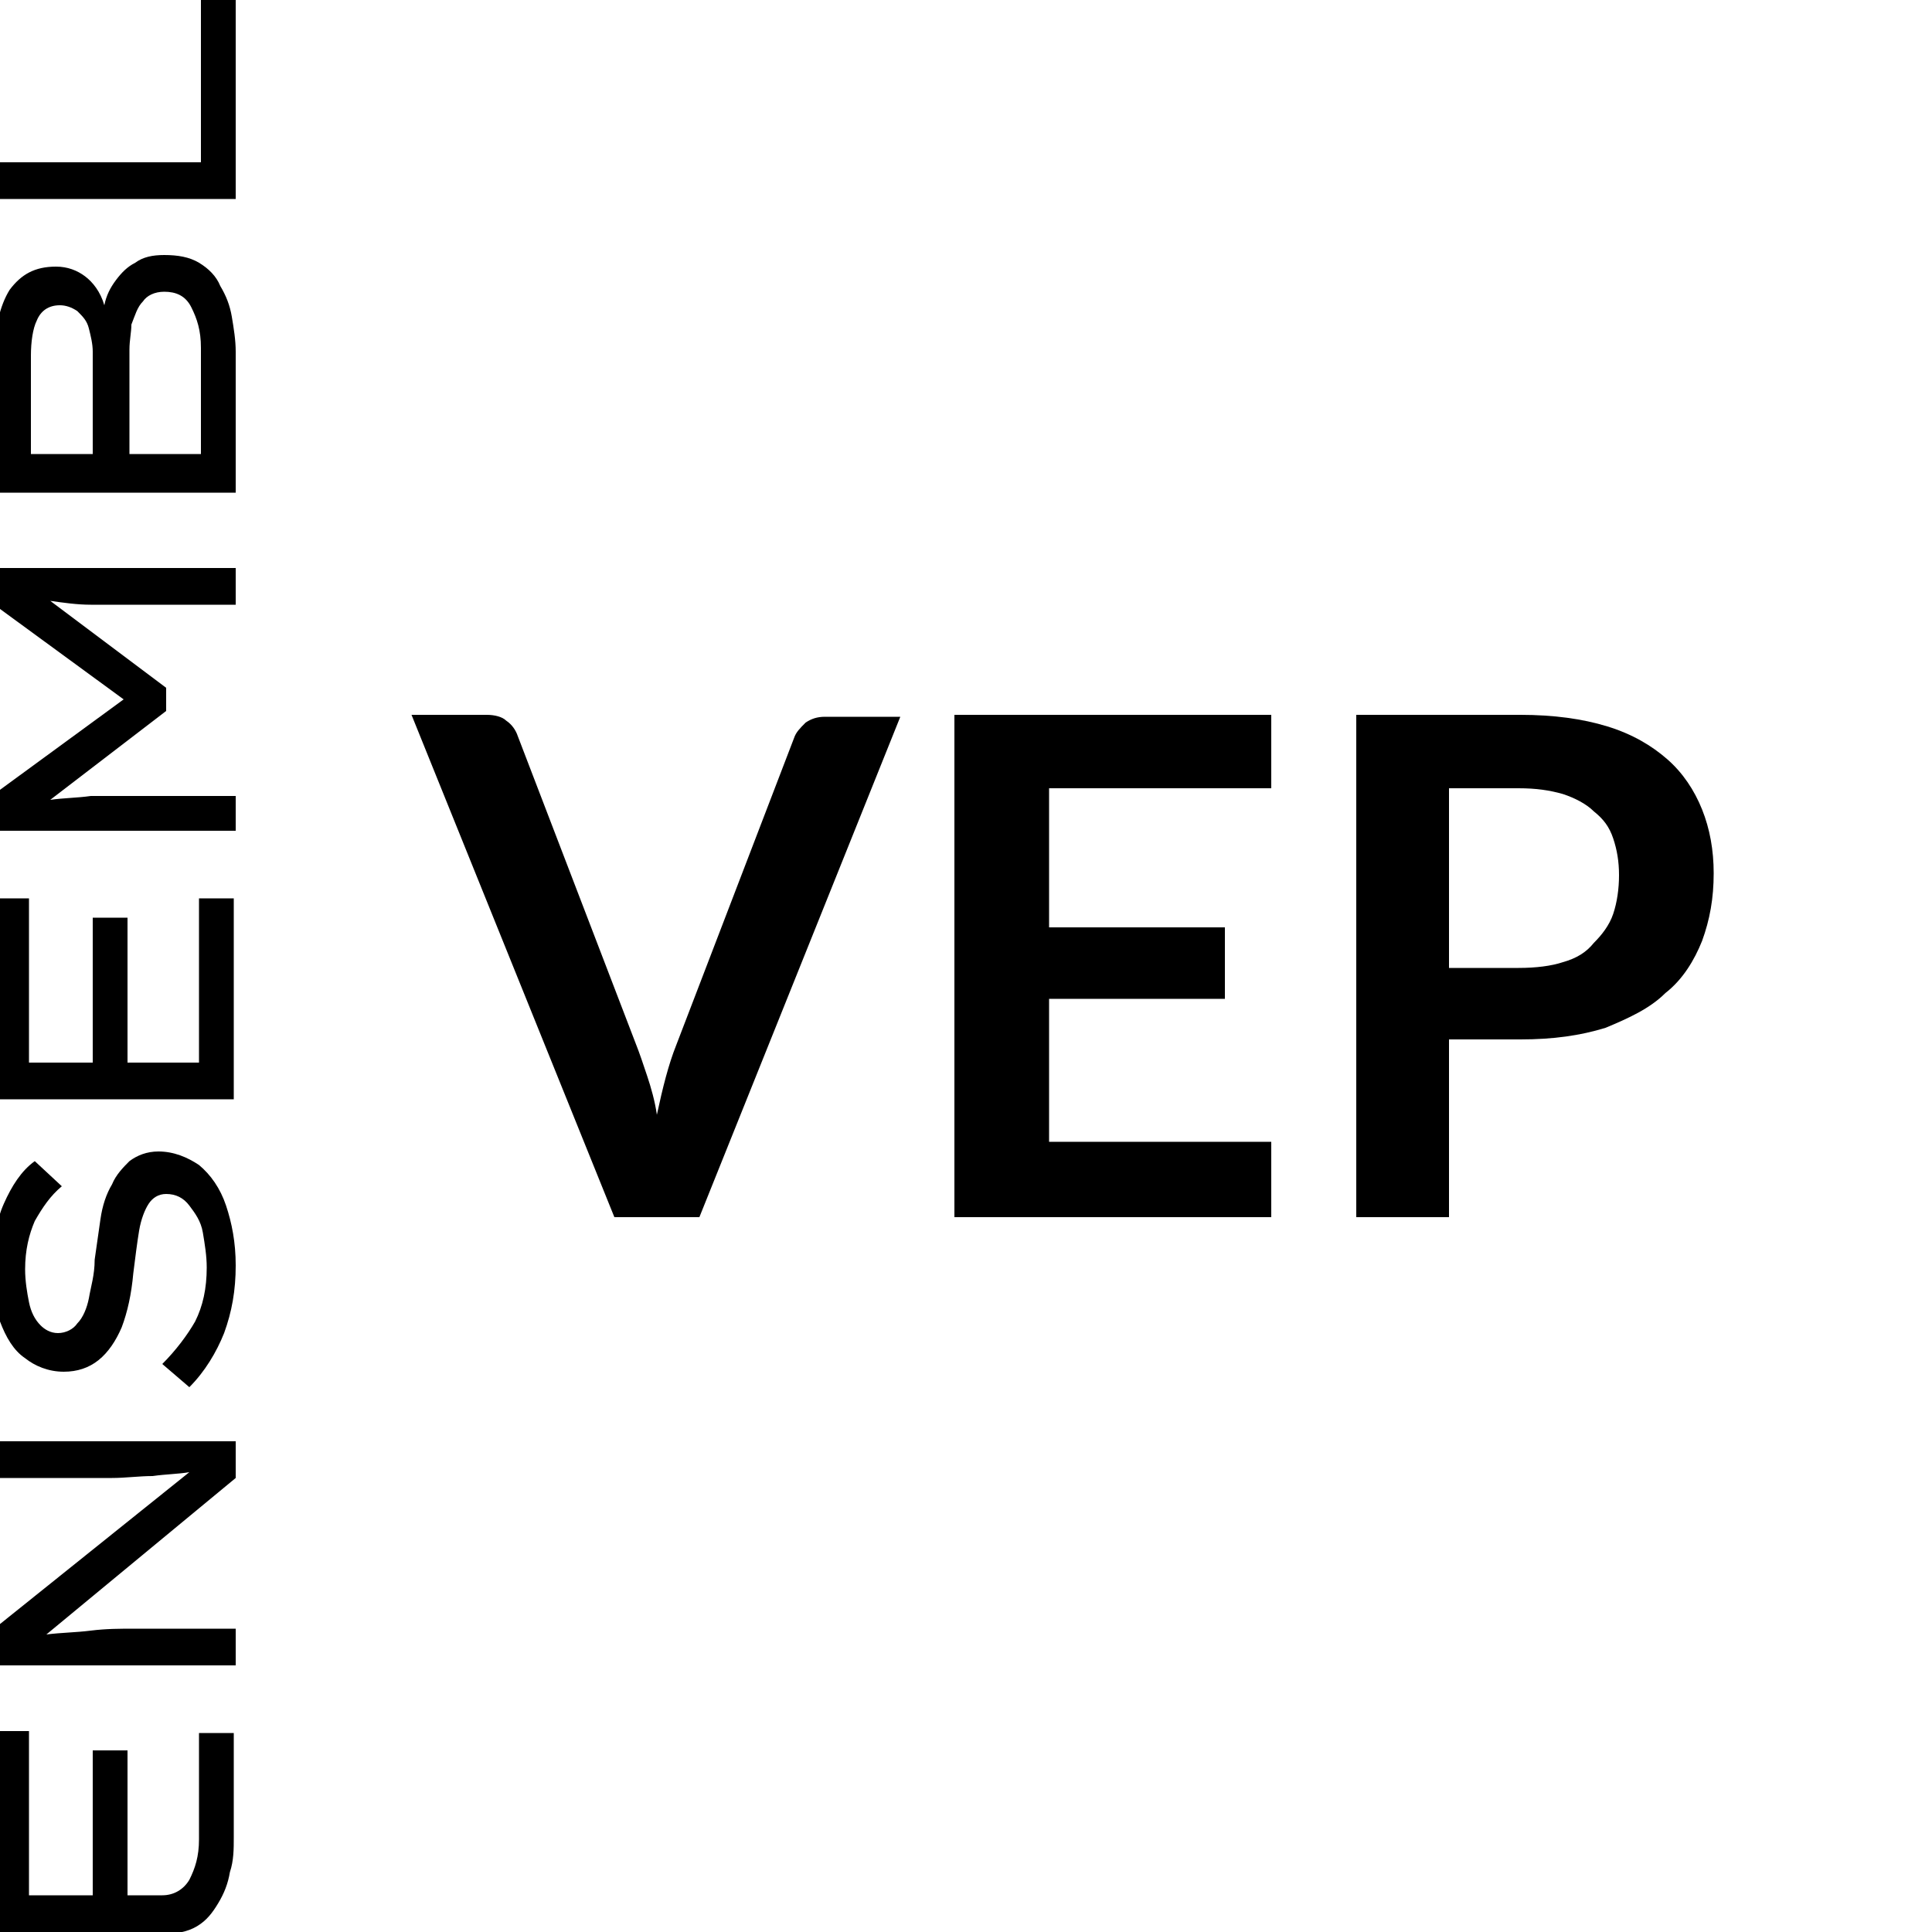 <?xml version="1.0" encoding="utf-8"?>
<!-- Generator: Adobe Illustrator 25.4.1, SVG Export Plug-In . SVG Version: 6.00 Build 0)  -->
<svg version="1.1" xmlns="http://www.w3.org/2000/svg" xmlns:xlink="http://www.w3.org/1999/xlink"
  viewBox="0 0 100 100" xml:space="preserve">
  <g>
    <path d="M21.3,37h3.9c0.4,0,0.8,0.1,1,0.3c0.3,0.2,0.5,0.5,0.6,0.8L32.9,54c0.2,0.5,0.4,1.1,0.6,1.7c0.2,0.6,0.4,1.3,0.5,2
		c0.3-1.4,0.6-2.6,1-3.6l6.1-15.9c0.1-0.3,0.3-0.5,0.6-0.8c0.3-0.2,0.6-0.3,1-0.3h3.9L36.2,63h-4.4L21.3,37z" />
    <path d="M65.8,37v3.8H54.3V48h9.1v3.7h-9.1v7.4h11.5V63H49.4V37H65.8z" />
    <path d="M75,53.8V63h-4.8V37h8.5c1.7,0,3.2,0.2,4.5,0.6c1.3,0.4,2.3,1,3.1,1.7c0.8,0.7,1.4,1.6,1.8,2.6s0.6,2.1,0.6,3.3
		c0,1.3-0.2,2.4-0.6,3.5c-0.4,1-1,2-1.9,2.7c-0.8,0.8-1.9,1.3-3.1,1.8c-1.3,0.4-2.7,0.6-4.4,0.6C78.7,53.8,75,53.8,75,53.8z
			M75,50.1h3.6c0.9,0,1.7-0.1,2.3-0.3c0.7-0.2,1.2-0.5,1.6-1c0.4-0.4,0.8-0.9,1-1.5s0.3-1.3,0.3-2s-0.1-1.3-0.3-1.9
		c-0.2-0.6-0.5-1-1-1.4c-0.4-0.4-1-0.7-1.6-0.9c-0.7-0.2-1.4-0.3-2.3-0.3H75V50.1z" />
  </g>
  <g>
    <path d="M10.4,0h1.8v10.3H-0.3V8.4h10.7V0z" />
    <path d="M-0.3,18.6c0-1.6,0.3-2.8,0.8-3.6c0.6-0.8,1.3-1.2,2.4-1.2c0.6,0,1.1,0.2,1.5,0.5s0.8,0.8,1,1.5c0.1-0.5,0.3-0.9,0.6-1.3
		c0.3-0.4,0.6-0.7,1-0.9c0.4-0.3,0.9-0.4,1.5-0.4c0.7,0,1.3,0.1,1.8,0.4c0.5,0.3,0.9,0.7,1.1,1.2c0.3,0.5,0.5,1,0.6,1.6
		c0.1,0.6,0.2,1.2,0.2,1.8v7.3H-0.3V18.6z M1.6,18.4v5.1h3.2v-5.3c0-0.4-0.1-0.8-0.2-1.2c-0.1-0.4-0.3-0.6-0.6-0.9
		c-0.3-0.2-0.6-0.3-0.9-0.3c-0.6,0-1,0.3-1.2,0.8C1.7,17,1.6,17.7,1.6,18.4z M6.7,18.1v5.4h3.7V18c0-0.9-0.2-1.5-0.5-2.1
		c-0.3-0.6-0.8-0.8-1.4-0.8c-0.5,0-0.9,0.2-1.1,0.5c-0.3,0.3-0.4,0.7-0.6,1.2C6.8,17.2,6.7,17.6,6.7,18.1z" />
    <path d="M-0.3,41.1l6.7-4.9l-6.7-4.9v-1.9h12.5v1.9H6.9c-0.8,0-1.5,0-2.2,0s-1.4-0.1-2.1-0.2l6,4.5v1.2l-6,4.6
		c0.7-0.1,1.4-0.1,2.1-0.2c0.7,0,1.4,0,2.2,0h5.3V43H-0.3V41.1z" />
    <path d="M-0.3,56.9V46.5h1.8V55h3.3v-7.5h1.8V55h3.7v-8.5h1.8v10.4H-0.3z" />
    <path d="M8.4,70.6c0.7-0.7,1.3-1.5,1.7-2.2c0.4-0.8,0.6-1.7,0.6-2.8c0-0.6-0.1-1.2-0.2-1.8c-0.1-0.6-0.4-1-0.7-1.4
		s-0.7-0.6-1.2-0.6c-0.4,0-0.7,0.2-0.9,0.5c-0.2,0.3-0.4,0.8-0.5,1.4S7,65.1,6.9,65.9c-0.1,1.1-0.3,2-0.6,2.8
		C6,69.4,5.6,70,5.1,70.4S4,71,3.3,71c-0.8,0-1.5-0.3-2-0.7c-0.6-0.4-1-1.1-1.3-1.9c-0.3-0.9-0.4-1.8-0.4-2.8
		c0-1.3,0.2-2.4,0.6-3.3s0.9-1.7,1.6-2.2l1.4,1.3c-0.6,0.5-1,1.1-1.4,1.8c-0.3,0.7-0.5,1.5-0.5,2.5c0,0.6,0.1,1.2,0.2,1.7
		s0.3,0.9,0.6,1.2C2.3,68.8,2.6,69,3,69s0.8-0.2,1-0.5c0.3-0.3,0.5-0.8,0.6-1.3c0.1-0.6,0.3-1.2,0.3-2c0.1-0.7,0.2-1.4,0.3-2.1
		c0.1-0.7,0.3-1.3,0.6-1.8c0.2-0.5,0.6-0.9,0.9-1.2c0.4-0.3,0.9-0.5,1.5-0.5c0.8,0,1.5,0.3,2.1,0.7c0.6,0.5,1.1,1.2,1.4,2.1
		c0.3,0.9,0.5,1.9,0.5,3.1c0,1.3-0.2,2.4-0.6,3.5c-0.4,1-1,2-1.8,2.8L8.4,70.6z" />
    <path d="M-0.3,76.5v-1.9h12.5v1.9l-9.8,8.1c0.8-0.1,1.5-0.1,2.3-0.2s1.5-0.1,2.3-0.1h5.2v1.9H-0.3v-1.9l10.1-8.1
		c-0.6,0.1-1.2,0.1-1.9,0.2c-0.7,0-1.4,0.1-2.1,0.1s-1.4,0-2,0H-0.3z" />
    <path
      d="M-0.3,89.6h1.8v8.5h3.3v-7.5h1.8v7.5h1.8c0.6,0,1.1-0.3,1.4-0.8c0.3-0.6,0.5-1.2,0.5-2.1v-5.5h1.8v5.4
		c0,0.6,0,1.2-0.2,1.8c-0.1,0.6-0.3,1.1-0.6,1.6s-0.6,0.9-1.1,1.2c-0.5,0.3-1.1,0.4-1.8,0.4H8h-8.3C-0.3,100.1-0.3,89.6-0.3,89.6z" />
  </g>
</svg>
